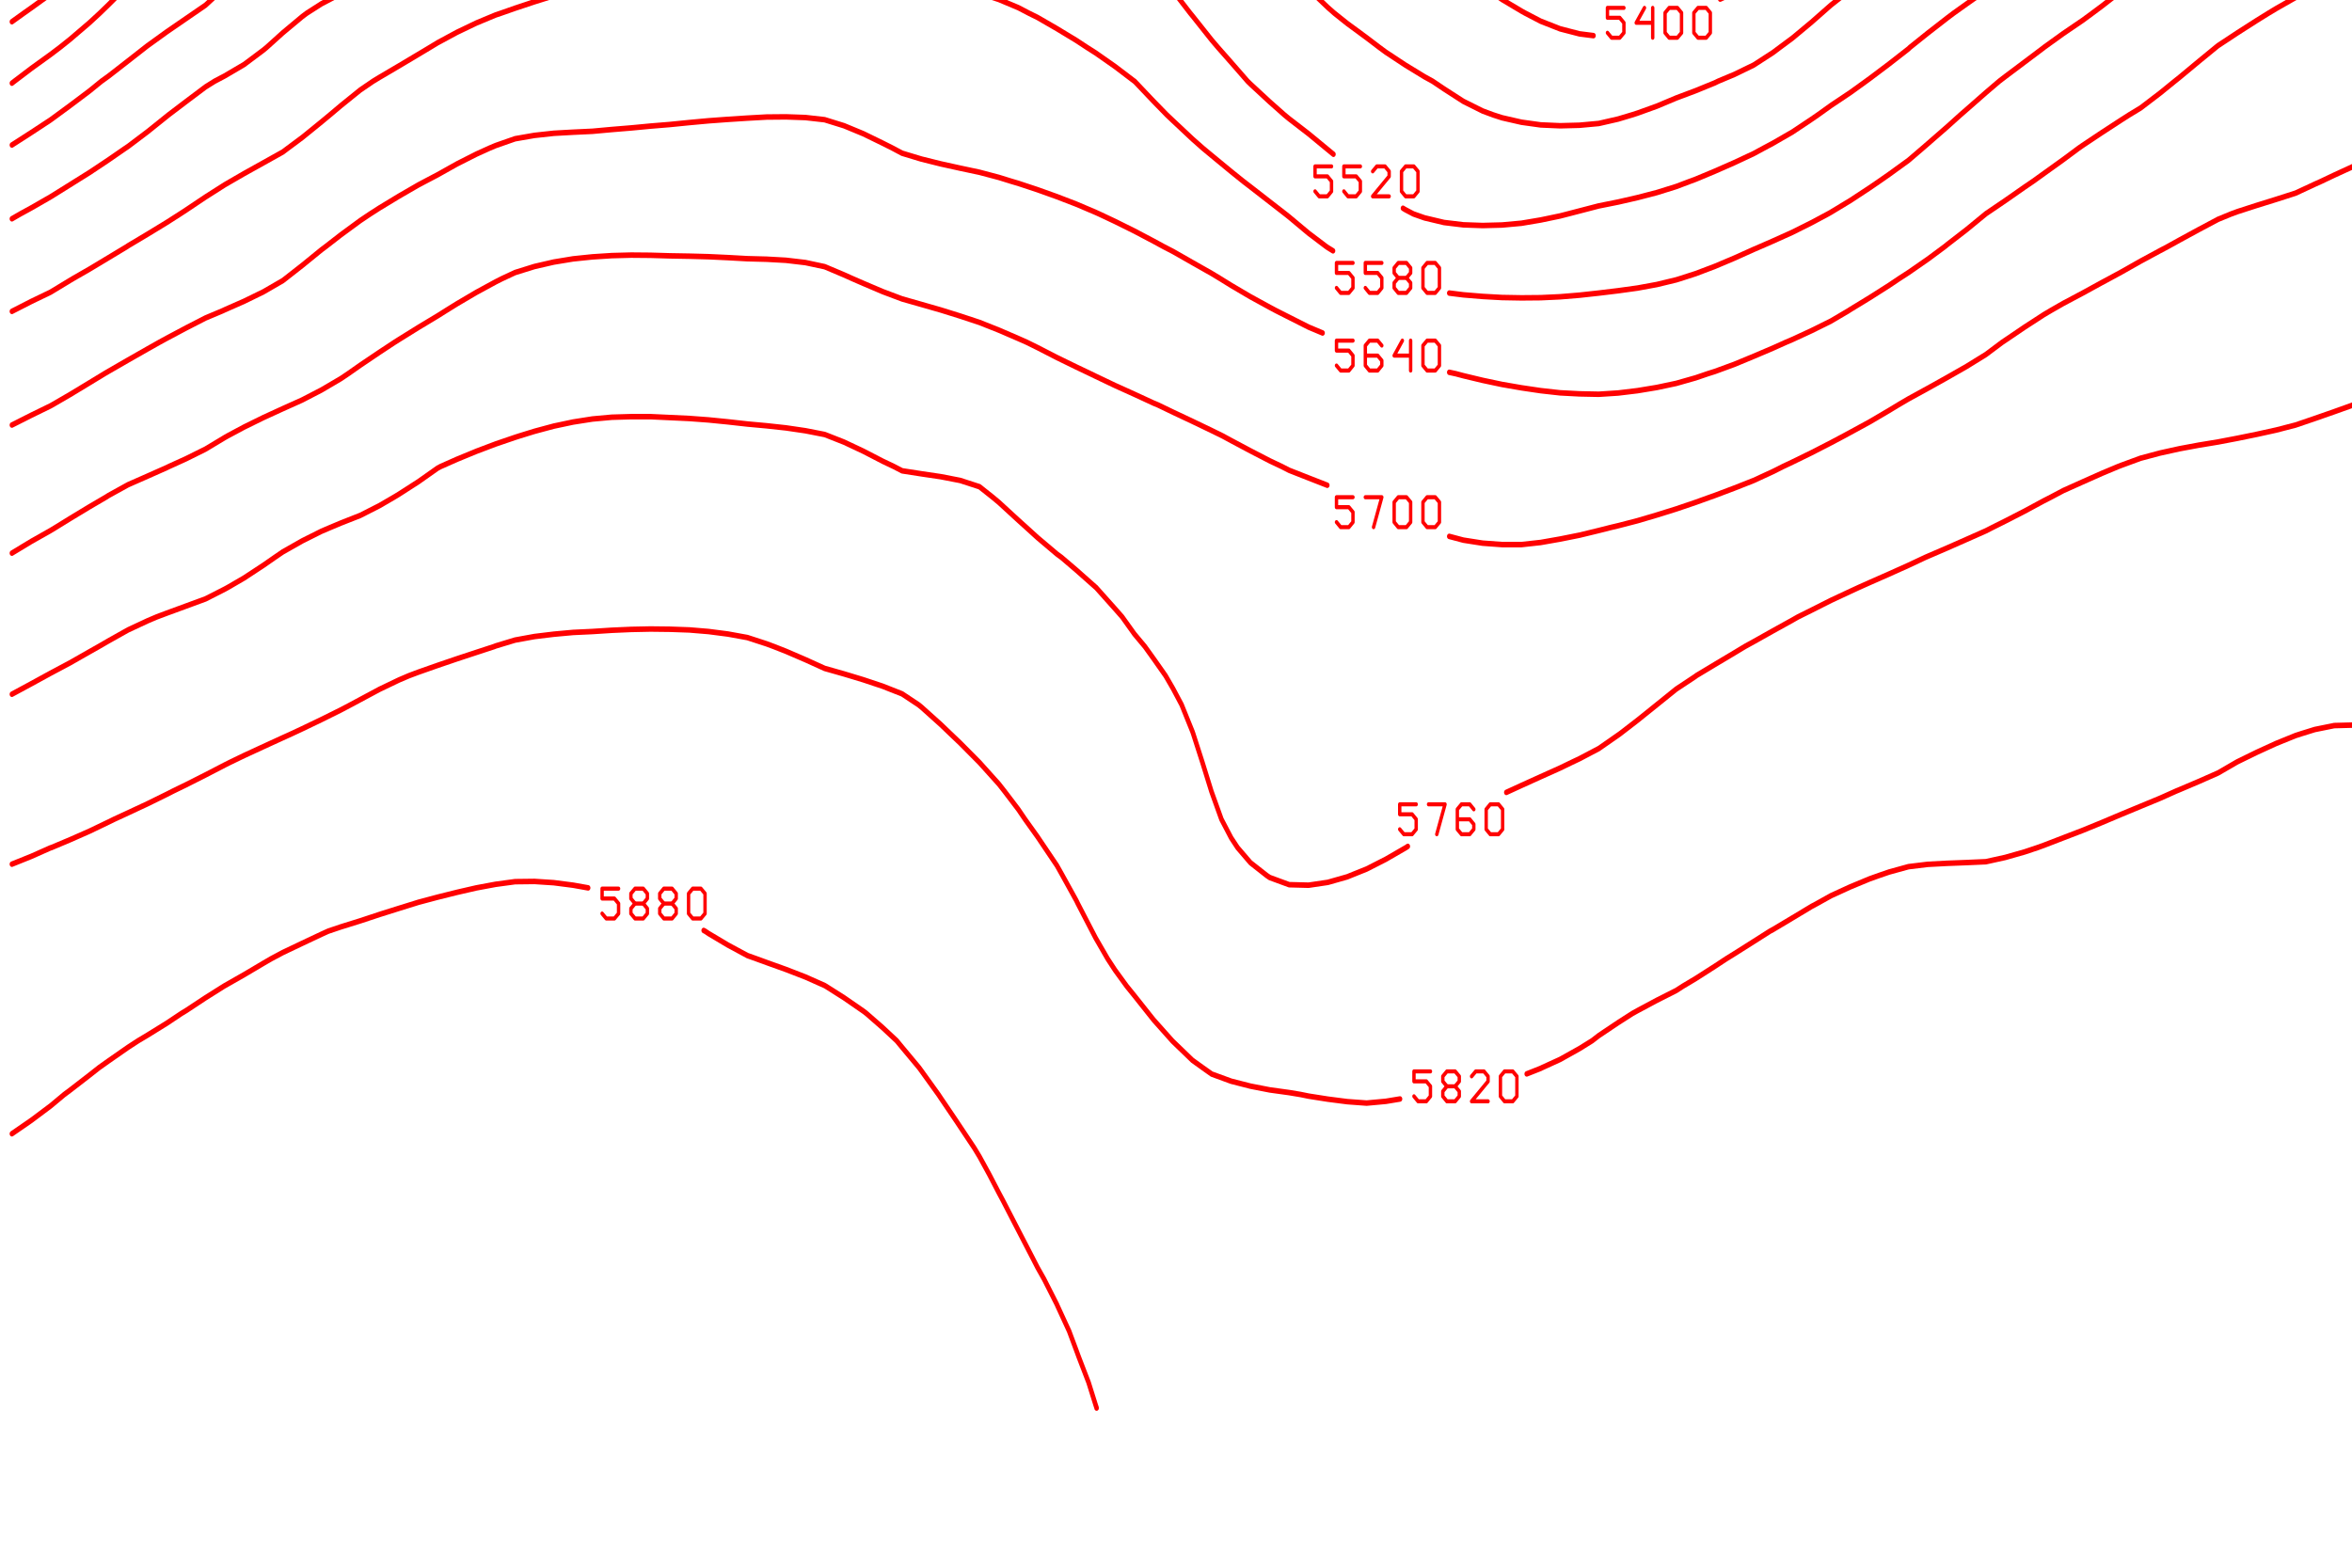 <?xml version="1.0" encoding="ISO-8859-1" standalone="no"?>
<!DOCTYPE svg PUBLIC "-//W3C//DTD SVG 1.1//EN" "http://www.w3.org/Graphics/SVG/1.1/DTD/svg11.dtd">
<svg version="1.1" baseProfile="full" id="body" width="900px" height="600px" viewBox="0 0.2 1 0.55" preserveAspectRatio="none" xmlns="http://www.w3.org/2000/svg" xmlns:xlink="http://www.w3.org/1999/xlink" xmlns:ev="http://www.w3.org/2001/xml-events">
<title>SVG drawing</title>
<desc>This was produced by version 4.2 of GNU libplot, a free library for exporting 2-D vector graphics.</desc>
<rect id="background" x="0" y="0" width="1" height="1" stroke="none" fill="none"/>
<g id="content" transform="translate(-0.031,1.188) scale(1,-1) scale(0.002) " xml:space="preserve" stroke="black" stroke-linecap="butt" stroke-linejoin="miter" stroke-miterlimit="10.433" stroke-dasharray="none" stroke-dashoffset="0" stroke-opacity="1" fill="none" fill-rule="even-odd" fill-opacity="1" font-style="normal" font-variant="normal" font-weight="normal" font-stretch="normal" font-size-adjust="none" letter-spacing="normal" word-spacing="normal" text-anchor="start">
<polyline points="40.781,568.66 40.781,568.62 39.219,561.84 38.594,559.84 37.219,555.12 35.469,548.47 34.75,546.62 " stroke="red" stroke-width="0.969" stroke-linecap="round" stroke-linejoin="round" />
<polyline points="30.156,537.16 29.094,535.38 26.25,531.72 24.281,528.97 22.156,526.59 18.344,522.59 18.031,522.28 " stroke="red" stroke-width="0.969" stroke-linecap="round" stroke-linejoin="round" />
<polyline points="22.375,540.16 23.25,539.28 25,539.28 25.875,540.16 25.875,541.91 25,542.78 22.375,542.78 22.375,544.53 25.875,544.53 " stroke="red" stroke-width="0.719" stroke-linecap="round" stroke-linejoin="round" />
<polyline points="28.5,543.66 29.375,544.53 31.125,544.53 32,543.66 32,542.78 28.5,539.28 32,539.28 " stroke="red" stroke-width="0.719" stroke-linecap="round" stroke-linejoin="round" />
<polyline points="34.625,543.66 35.5,544.53 37.25,544.53 38.125,543.66 38.125,542.78 34.625,539.28 38.125,539.28 " stroke="red" stroke-width="0.719" stroke-linecap="round" stroke-linejoin="round" />
<polygon points="41.625,544.53 40.75,543.66 40.75,540.16 41.625,539.28 43.375,539.28 44.25,540.16 44.25,543.66 43.375,544.53 " stroke="red" stroke-width="0.719" stroke-linejoin="round" />
<polyline points="373.12,568.66 373.12,568.62 374.56,561.84 375.97,559.66 380.06,555.66 381.09,555.12 383.06,554.47 " stroke="red" stroke-width="0.969" stroke-linecap="round" stroke-linejoin="round" />
<polyline points="408.06,557.88 408.88,558.5 412.81,561.84 412.97,562 417.09,566.75 418.66,568.62 418.69,568.66 " stroke="red" stroke-width="0.969" stroke-linecap="round" stroke-linejoin="round" />
<polyline points="386.03,551.41 386.91,550.53 388.66,550.53 389.53,551.41 389.53,553.16 388.66,554.03 386.03,554.03 386.03,555.78 389.53,555.78 " stroke="red" stroke-width="0.719" stroke-linecap="round" stroke-linejoin="round" />
<polyline points="392.16,554.91 393.03,555.78 394.78,555.78 395.66,554.91 395.66,554.03 392.16,550.53 395.66,550.53 " stroke="red" stroke-width="0.719" stroke-linecap="round" stroke-linejoin="round" />
<polyline points="398.28,554.91 399.16,555.78 400.91,555.78 401.78,554.91 401.78,554.03 398.28,550.53 401.78,550.53 " stroke="red" stroke-width="0.719" stroke-linecap="round" stroke-linejoin="round" />
<polygon points="405.28,555.78 404.41,554.91 404.41,551.41 405.28,550.53 407.03,550.53 407.91,551.41 407.91,554.91 407.03,555.78 " stroke="red" stroke-width="0.719" stroke-linejoin="round" />
<polyline points="68.875,568.66 68.875,568.62 67.406,562.84 67.125,561.84 64.5,555.12 63.281,553.16 59.875,548.47 59.188,547.72 55.062,542.62 54.562,541.91 50.938,536.69 50.188,535.38 49.75,534.72 " stroke="red" stroke-width="0.969" stroke-linecap="round" stroke-linejoin="round" />
<polyline points="43.188,525.28 42.719,524.72 40.562,522.59 38.594,520.81 34.5,516.72 34.062,516.28 30.375,512.44 28.281,510.06 26.25,507.88 22.188,503.88 22.156,503.84 18.031,501.25 " stroke="red" stroke-width="0.969" stroke-linecap="round" stroke-linejoin="round" />
<polyline points="36.344,528.25 37.219,527.38 38.969,527.38 39.844,528.25 39.844,530 38.969,530.88 36.344,530.88 36.344,532.62 39.844,532.62 " stroke="red" stroke-width="0.719" stroke-linecap="round" stroke-linejoin="round" />
<polyline points="42.469,531.75 43.344,532.62 45.094,532.62 45.969,531.75 45.969,530.88 42.469,527.38 45.969,527.38 " stroke="red" stroke-width="0.719" stroke-linecap="round" stroke-linejoin="round" />
<polygon points="49.469,532.62 48.594,531.75 48.594,530.88 49.469,530 51.219,530 52.094,530.88 52.094,531.75 51.219,532.62 " stroke="red" stroke-width="0.719" stroke-linejoin="round" />
<polyline points="49.469,530 48.594,529.12 48.594,528.25 49.469,527.38 51.219,527.38 52.094,528.25 52.094,529.12 51.219,530 " stroke="red" stroke-width="0.719" stroke-linecap="round" stroke-linejoin="round" />
<polygon points="55.594,532.62 54.719,531.75 54.719,528.25 55.594,527.38 57.344,527.38 58.219,528.25 58.219,531.75 57.344,532.62 " stroke="red" stroke-width="0.719" stroke-linejoin="round" />
<polyline points="337.53,568.66 337.53,568.62 337.97,561.84 338.94,555.94 339.06,555.12 340.12,548.47 342.03,541.91 343.03,539.66 345.19,535.38 347.16,532.75 350.47,528.97 351.28,528.41 355.38,526 359.5,524.34 363.62,523.34 367.72,522.88 371.84,522.88 374.81,523.12 " stroke="red" stroke-width="0.969" stroke-linecap="round" stroke-linejoin="round" />
<polyline points="398.53,531.03 400.62,532.25 404.75,534.72 405.62,535.38 408.88,537.97 412.97,541.28 413.72,541.91 417.09,544.78 421.22,548.25 421.47,548.47 425.31,552 428.62,555.12 429.44,556.12 433.56,561.31 433.97,561.84 437.66,567.12 438.69,568.62 438.72,568.66 " stroke="red" stroke-width="0.969" stroke-linecap="round" stroke-linejoin="round" />
<polyline points="377.81,524.56 378.69,523.69 380.44,523.69 381.31,524.56 381.31,526.31 380.44,527.19 377.81,527.19 377.81,528.94 381.31,528.94 " stroke="red" stroke-width="0.719" stroke-linecap="round" stroke-linejoin="round" />
<polyline points="383.94,528.06 384.81,528.94 386.56,528.94 387.44,528.06 387.44,527.19 383.94,523.69 387.44,523.69 " stroke="red" stroke-width="0.719" stroke-linecap="round" stroke-linejoin="round" />
<polygon points="390.94,528.94 390.06,528.06 390.06,527.19 390.94,526.31 392.69,526.31 393.56,527.19 393.56,528.06 392.69,528.94 " stroke="red" stroke-width="0.719" stroke-linejoin="round" />
<polyline points="390.94,526.31 390.06,525.44 390.06,524.56 390.94,523.69 392.69,523.69 393.56,524.56 393.56,525.44 392.69,526.31 " stroke="red" stroke-width="0.719" stroke-linecap="round" stroke-linejoin="round" />
<polygon points="397.06,528.94 396.19,528.06 396.19,524.56 397.06,523.69 398.81,523.69 399.69,524.56 399.69,528.06 398.81,528.94 " stroke="red" stroke-width="0.719" stroke-linejoin="round" />
<polyline points="89.438,568.66 89.406,568.62 87.969,566 86.062,561.84 83.844,556.78 83.188,555.12 81.188,548.47 79.75,544.69 78.562,541.91 75.625,537.06 73.969,535.38 71.5,533.66 67.406,531.19 66.719,530.81 " stroke="red" stroke-width="0.969" stroke-linecap="round" stroke-linejoin="round" />
<polyline points="55.156,521.38 55.062,521.25 50.938,516.84 50.406,516.28 46.844,513.12 43.094,510.06 42.719,509.75 38.594,506 36.5,503.88 34.5,502 30.375,498.31 29.719,497.75 26.25,495.06 22.156,492.62 20.562,491.69 18.031,490.19 " stroke="red" stroke-width="0.969" stroke-linecap="round" stroke-linejoin="round" />
<polyline points="48.688,524.34 49.562,523.47 51.312,523.47 52.188,524.34 52.188,526.09 51.312,526.97 48.688,526.97 48.688,528.72 52.188,528.72 " stroke="red" stroke-width="0.719" stroke-linecap="round" stroke-linejoin="round" />
<polyline points="54.812,527.84 55.688,528.72 57.438,528.72 58.312,527.84 58.312,526.97 57.438,526.09 56.562,526.09 57.438,526.09 58.312,525.22 58.312,524.34 57.438,523.47 55.688,523.47 54.812,524.34 " stroke="red" stroke-width="0.719" stroke-linecap="round" stroke-linejoin="round" />
<polyline points="62.688,528.72 60.938,526.09 64.438,526.09 64.438,528.72 64.438,523.47 " stroke="red" stroke-width="0.719" stroke-linecap="round" stroke-linejoin="round" />
<polygon points="67.938,528.72 67.062,527.84 67.062,524.34 67.938,523.47 69.688,523.47 70.562,524.34 70.562,527.84 69.688,528.72 " stroke="red" stroke-width="0.719" stroke-linejoin="round" />
<polyline points="309.09,568.66 309.09,568.62 310.12,562.72 310.25,561.84 311.59,555.12 312.97,548.47 314.25,543.72 314.72,541.91 317.03,535.38 318.34,532.59 320.19,528.97 322.47,526.09 325.69,522.59 326.59,521.75 330.69,518.19 333.06,516.28 334.81,515.03 338.94,512.28 342.5,510.06 343.03,509.72 347.16,507.69 351.28,506.06 355.38,504.94 359.5,504.62 363.62,504.75 367.72,505.22 370.72,505.81 " stroke="red" stroke-width="0.969" stroke-linecap="round" stroke-linejoin="round" />
<polyline points="393.94,514.25 396.53,515.69 397.56,516.28 400.62,518.09 404.75,520.59 407.66,522.59 408.88,523.47 412.97,526.69 415.62,528.97 417.09,530.22 421.22,533.75 423.25,535.38 425.31,537.12 429.44,540.53 431.03,541.91 433.56,544.16 437.66,548 438.16,548.47 441.78,552.38 444.16,555.12 445.91,557.47 449.16,561.84 450,563.03 454.12,568.53 454.22,568.62 454.25,568.66 " stroke="red" stroke-width="0.969" stroke-linecap="round" stroke-linejoin="round" />
<polyline points="373.69,507.75 374.56,506.88 376.31,506.88 377.19,507.75 377.19,509.5 376.31,510.38 373.69,510.38 373.69,512.12 377.19,512.12 " stroke="red" stroke-width="0.719" stroke-linecap="round" stroke-linejoin="round" />
<polyline points="379.81,511.25 380.69,512.12 382.44,512.12 383.31,511.25 383.31,510.38 382.44,509.5 381.56,509.5 382.44,509.5 383.31,508.62 383.31,507.75 382.44,506.88 380.69,506.88 379.81,507.75 " stroke="red" stroke-width="0.719" stroke-linecap="round" stroke-linejoin="round" />
<polyline points="387.69,512.12 385.94,509.5 389.44,509.5 389.44,512.12 389.44,506.88 " stroke="red" stroke-width="0.719" stroke-linecap="round" stroke-linejoin="round" />
<polygon points="392.94,512.12 392.06,511.25 392.06,507.75 392.94,506.88 394.69,506.88 395.56,507.75 395.56,511.25 394.69,512.12 " stroke="red" stroke-width="0.719" stroke-linejoin="round" />
<polyline points="128.38,568.66 128.34,568.62 125,563.03 123.66,561.84 120.88,559.78 116.78,557.44 112.66,555.47 111.91,555.12 108.53,553.81 104.44,551.06 101.78,548.47 100.31,546.88 97,541.91 96.188,540.56 93.594,535.38 92.094,532.5 90,528.97 88.281,527.31 " stroke="red" stroke-width="0.969" stroke-linecap="round" stroke-linejoin="round" />
<polyline points="72.25,517.88 71.5,517.5 69.5,516.28 67.406,514.94 63.281,511.69 61.562,510.06 59.188,507.75 55.062,504.53 54.125,503.88 50.938,501.88 46.844,499.31 44.5,497.75 42.719,496.59 38.594,493.19 36.719,491.69 34.5,490 30.375,487.09 28.25,485.69 26.25,484.44 22.156,482 18.562,479.75 18.031,479.41 " stroke="red" stroke-width="0.969" stroke-linecap="round" stroke-linejoin="round" />
<polyline points="71.312,520.84 72.188,519.97 73.938,519.97 74.812,520.84 74.812,522.59 73.938,523.47 71.312,523.47 71.312,525.22 74.812,525.22 " stroke="red" stroke-width="0.719" stroke-linecap="round" stroke-linejoin="round" />
<polyline points="79.188,525.22 77.438,522.59 80.938,522.59 80.938,525.22 80.938,519.97 " stroke="red" stroke-width="0.719" stroke-linecap="round" stroke-linejoin="round" />
<polygon points="84.438,525.22 83.562,524.34 83.562,520.84 84.438,519.97 86.188,519.97 87.062,520.84 87.062,524.34 86.188,525.22 " stroke="red" stroke-width="0.719" stroke-linejoin="round" />
<polygon points="90.562,525.22 89.688,524.34 89.688,520.84 90.562,519.97 92.312,519.97 93.188,520.84 93.188,524.34 92.312,525.22 " stroke="red" stroke-width="0.719" stroke-linejoin="round" />
<polyline points="269.09,568.66 269.12,568.62 273.09,563.06 273.78,561.84 277.22,555.84 277.62,555.12 281.34,549.06 281.69,548.47 285.44,542.84 286.06,541.91 289.56,537 290.72,535.38 293.69,531.41 295.34,528.97 297.78,525.91 300.41,522.59 301.91,520.91 306.03,516.44 306.12,516.28 310.12,512.22 312.41,510.06 314.25,508.44 318.34,505.16 320.06,503.88 322.47,502.03 326.59,499.09 328.62,497.75 330.69,496.44 334.81,494.09 338.94,492.06 339.75,491.69 343.03,490.28 347.16,488.94 351.28,488.06 354.25,487.75 " stroke="red" stroke-width="0.969" stroke-linecap="round" stroke-linejoin="round" />
<polyline points="381.19,494.16 384.19,495.31 388.31,497.19 389.22,497.75 392.41,499.72 396.53,502.56 398.31,503.88 400.62,505.34 404.75,507.97 408.09,510.06 408.88,510.53 412.97,513.22 417.09,516.19 417.25,516.28 421.22,519.38 425.28,522.59 425.31,522.62 429.44,526.06 432.62,528.97 433.56,529.69 437.66,532.91 440.81,535.38 441.78,536.19 445.91,539.75 448.22,541.91 450,543.72 454.12,548.12 454.47,548.47 458.25,552.44 460.78,555.12 462.34,556.81 466.47,561.03 467.25,561.84 470.56,565.25 474.16,568.62 474.19,568.66 " stroke="red" stroke-width="0.969" stroke-linecap="round" stroke-linejoin="round" />
<polyline points="357.22,488.25 358.09,487.38 359.84,487.38 360.72,488.25 360.72,490 359.84,490.88 357.22,490.88 357.22,492.62 360.72,492.62 " stroke="red" stroke-width="0.719" stroke-linecap="round" stroke-linejoin="round" />
<polyline points="365.09,492.62 363.34,490 366.84,490 366.84,492.62 366.84,487.38 " stroke="red" stroke-width="0.719" stroke-linecap="round" stroke-linejoin="round" />
<polygon points="370.34,492.62 369.47,491.75 369.47,488.25 370.34,487.38 372.09,487.38 372.97,488.25 372.97,491.75 372.09,492.62 " stroke="red" stroke-width="0.719" stroke-linejoin="round" />
<polygon points="376.47,492.62 375.59,491.75 375.59,488.25 376.47,487.38 378.22,487.38 379.09,488.25 379.09,491.75 378.22,492.62 " stroke="red" stroke-width="0.719" stroke-linejoin="round" />
<polyline points="504.53,568.66 504.5,568.62 503.5,567.91 499.38,564.81 495.69,561.84 495.25,561.5 491.16,558.06 487.72,555.12 487.03,554.53 482.91,551.47 479.03,548.47 478.81,548.31 474.69,545.03 470.88,541.91 470.56,541.62 466.47,538.12 463.28,535.38 462.34,534.62 458.25,531.22 455.41,528.97 454.12,527.94 450,524.62 447.44,522.59 445.91,521.34 441.78,517.97 439.66,516.28 437.66,514.69 433.56,511.62 431.25,510.06 429.44,508.84 425.31,506.28 421.22,503.94 421.06,503.88 417.09,501.22 412.97,498.53 411.75,497.75 408.88,495.81 404.75,493.12 402.78,491.69 400.62,490.12 396.53,487.31 393.88,485.69 392.41,484.78 388.31,482.59 384.19,480.94 380.75,479.75 380.06,479.47 375.97,478.09 371.84,476.81 367.72,475.38 363.62,474.16 362.41,473.84 359.5,473.12 355.38,472.34 351.28,472.03 347.16,471.94 343.03,472.09 338.94,472.56 334.81,473.34 332.94,473.84 330.69,474.53 326.59,476.22 322.47,478.41 320.06,479.75 318.34,480.53 314.25,482.59 310.12,484.84 308.72,485.69 306.03,487.38 301.91,489.88 299.16,491.69 297.78,492.69 293.69,495.91 291.5,497.75 289.56,499.53 285.44,503.38 284.91,503.88 281.34,507.09 278.16,510.06 277.22,510.97 276.66,511.56 " stroke="red" stroke-width="0.969" stroke-linecap="round" stroke-linejoin="round" />
<polyline points="267.72,521 266.16,522.59 264.88,523.88 260.75,527.69 259.28,528.97 256.66,531.59 253.31,535.38 252.53,536.31 248.41,540.81 247.31,541.91 244.31,544.84 240.19,548.34 240.03,548.47 236.06,551.88 232.12,555.12 231.97,555.25 227.84,558.59 223.72,561.59 223.31,561.84 219.62,563.91 215.5,565.88 211.41,567.56 208.28,568.62 208.19,568.66 " stroke="red" stroke-width="0.969" stroke-linecap="round" stroke-linejoin="round" />
<polyline points="176.91,568.66 176.84,568.62 174.38,567.38 170.25,564.59 166.59,561.84 166.12,561.5 162.03,558.72 157.91,556.38 153.78,556.25 149.69,556.09 145.56,555.44 144.72,555.12 141.44,553.66 137.72,548.47 137.34,548 133.22,543.12 132,541.91 129.12,539.47 125,536.81 120.88,535.78 119.34,535.38 116.78,534.78 112.66,533.44 108.53,531.44 106.31,528.97 104.44,526.75 101.22,522.59 100.31,521.53 96.188,516.88 95.625,516.28 92.094,513.19 87.969,511.28 84.562,510.06 83.844,509.81 79.75,508.44 75.625,506.91 71.5,504.03 71.312,503.88 67.406,499.97 65.031,497.75 63.281,496.22 59.188,493.09 56.719,491.69 55.062,490.75 50.938,488.41 46.844,485.97 46.406,485.69 42.719,483.31 38.594,480.66 37.062,479.75 34.5,478.03 30.375,475.47 27.688,473.84 26.25,472.97 22.156,470.75 18.031,468.56 " stroke="red" stroke-width="0.969" stroke-linecap="round" stroke-linejoin="round" />
<polyline points="261.59,514.53 262.47,513.66 264.22,513.66 265.09,514.53 265.09,516.28 264.22,517.16 261.59,517.16 261.59,518.91 265.09,518.91 " stroke="red" stroke-width="0.719" stroke-linecap="round" stroke-linejoin="round" />
<polyline points="269.47,518.91 267.72,516.28 271.22,516.28 271.22,518.91 271.22,513.66 " stroke="red" stroke-width="0.719" stroke-linecap="round" stroke-linejoin="round" />
<polyline points="277.34,518.03 276.47,518.91 274.72,518.91 273.84,518.03 273.84,514.53 274.72,513.66 276.47,513.66 277.34,514.53 277.34,515.41 276.47,516.28 273.84,516.28 " stroke="red" stroke-width="0.719" stroke-linecap="round" stroke-linejoin="round" />
<polygon points="280.84,518.91 279.97,518.03 279.97,514.53 280.84,513.66 282.59,513.66 283.47,514.53 283.47,518.03 282.59,518.91 " stroke="red" stroke-width="0.719" stroke-linejoin="round" />
<polyline points="545.84,568.66 545.75,568.62 544.62,568.25 540.53,566.66 536.41,564.94 532.28,562.72 530.78,561.84 528.19,560.22 524.06,557.56 520.47,555.12 519.94,554.75 515.84,552.12 511.72,549.53 510.03,548.47 507.59,546.94 503.5,544.31 500.25,541.91 499.38,541.25 495.25,538.03 491.97,535.38 491.16,534.72 487.03,531.41 483.78,528.97 482.91,528.34 478.81,525.41 474.88,522.59 474.69,522.47 470.56,519.5 466.47,516.47 466.22,516.28 462.34,513.31 458.25,510.09 458.19,510.06 454.12,506.84 450.28,503.88 450,503.69 445.91,500.94 441.78,498.28 440.94,497.75 437.66,495.69 433.56,493.31 430.81,491.69 429.44,490.84 425.31,488.19 421.53,485.69 421.22,485.44 417.09,482.78 412.97,480.22 412.19,479.75 408.88,477.78 404.75,475.5 401.94,473.84 400.62,473.09 396.53,470.84 392.41,468.88 390.41,468 388.31,467.06 384.19,465.47 380.06,463.97 375.97,462.56 374.75,462.19 371.84,461.28 367.72,460.22 363.62,459.34 359.5,458.56 355.38,457.88 351.28,457 348.81,456.47 347.16,456.12 343.03,455.41 338.94,454.84 334.81,454.53 330.69,454.44 326.59,454.56 322.47,454.97 318.34,455.78 315.97,456.47 314.25,457.22 313.75,457.47 " stroke="red" stroke-width="0.969" stroke-linecap="round" stroke-linejoin="round" />
<polyline points="298.97,466.94 297.78,467.75 297.41,468 293.69,470.53 289.56,473.16 288.56,473.84 285.44,476.12 281.34,479.25 280.72,479.75 277.22,483.06 274.41,485.69 273.09,486.97 269,491.22 268.53,491.69 264.88,495.59 262.78,497.75 260.75,499.88 256.72,503.88 256.66,503.94 252.53,507.56 249.62,510.06 248.41,511.12 244.31,514.66 242.34,516.28 240.19,518.16 236.06,521.19 233.97,522.59 231.97,523.97 227.84,526.5 223.72,528.75 223.25,528.97 219.62,530.34 215.5,531.53 211.41,532.34 207.28,532.81 203.16,532.91 199.06,532.66 194.94,532.06 190.81,531.16 186.72,530.09 182.66,528.97 182.59,528.94 178.47,527.84 174.38,526.88 170.25,526.5 166.12,526.19 162.03,525.84 157.91,525.38 153.78,524.41 149.69,523.25 147.53,522.59 145.56,522.03 141.44,520.75 137.34,519.41 133.22,518.03 129.12,516.62 128.16,516.28 125,515.16 120.88,514.19 116.78,512.97 112.66,511.31 110.34,510.06 108.53,509.09 104.44,505.5 102.47,503.88 100.31,502.19 96.188,499.28 93.719,497.75 92.094,496.75 87.969,495.12 83.844,493.34 80.719,491.69 79.75,491.09 75.625,488.25 72.188,485.69 71.5,485.22 67.406,482.69 63.281,480.69 61.125,479.75 59.188,478.75 55.062,476.19 51.312,473.84 50.938,473.59 46.844,470.88 42.719,468.31 42.156,468 38.594,465.97 34.5,463.72 31.531,462.19 30.375,461.59 26.25,459.47 22.156,457.53 19.812,456.47 18.031,455.62 " stroke="red" stroke-width="0.969" stroke-linecap="round" stroke-linejoin="round" />
<polyline points="295.06,460.44 295.94,459.56 297.69,459.56 298.56,460.44 298.56,462.19 297.69,463.06 295.06,463.06 295.06,464.81 298.56,464.81 " stroke="red" stroke-width="0.719" stroke-linecap="round" stroke-linejoin="round" />
<polyline points="301.19,460.44 302.06,459.56 303.81,459.56 304.69,460.44 304.69,462.19 303.81,463.06 301.19,463.06 301.19,464.81 304.69,464.81 " stroke="red" stroke-width="0.719" stroke-linecap="round" stroke-linejoin="round" />
<polyline points="307.31,463.94 308.19,464.81 309.94,464.81 310.81,463.94 310.81,463.06 307.31,459.56 310.81,459.56 " stroke="red" stroke-width="0.719" stroke-linecap="round" stroke-linejoin="round" />
<polygon points="314.31,464.81 313.44,463.94 313.44,460.44 314.31,459.56 316.06,459.56 316.94,460.44 316.94,463.94 316.06,464.81 " stroke="red" stroke-width="0.719" stroke-linejoin="round" />
<polyline points="594,556.56 589.88,556 585.78,555.22 585.38,555.12 581.66,554.09 577.53,552.84 573.44,551.56 569.31,550.22 565.19,548.94 563.72,548.47 561.09,547.56 556.97,546.09 552.88,544.59 548.75,543.31 544.62,541.97 544.44,541.91 540.53,540.41 536.41,538.66 532.28,536.31 530.75,535.38 528.19,533.84 524.06,531.34 519.94,529 519.88,528.97 515.84,527.06 511.72,525.16 507.59,523.16 506.5,522.59 503.5,520.97 499.38,518.25 496.44,516.28 495.25,515.5 491.16,512.72 487.06,510.06 487.03,510.03 482.91,507.31 478.81,504.59 477.78,503.88 474.69,501.59 470.56,498.53 469.5,497.75 466.47,495.59 462.34,492.94 460.31,491.69 458.25,490.44 454.12,488.12 450.03,485.69 450,485.66 445.91,483.12 441.78,480.56 440.5,479.75 437.66,477.75 433.56,474.78 432.25,473.84 429.44,471.75 425.31,468.78 424.22,468 421.22,465.88 417.09,463.41 414.97,462.19 412.97,461.06 408.88,458.84 404.75,456.78 404.09,456.47 400.62,454.94 396.53,453.25 392.41,451.72 389.72,450.75 388.31,450.25 384.19,448.72 380.06,447.28 375.97,446 372.66,445.12 371.84,444.91 367.72,444.09 363.62,443.47 359.5,443 355.38,442.59 351.28,442.22 347.16,441.94 343.03,441.78 338.94,441.75 334.81,441.81 330.69,442 326.59,442.28 323.59,442.59 " stroke="red" stroke-width="0.969" stroke-linecap="round" stroke-linejoin="round" />
<polyline points="298.88,450 297.78,450.56 297.44,450.75 293.69,453.09 289.56,455.94 288.75,456.47 285.44,458.59 281.34,461.22 279.81,462.19 277.22,463.91 273.09,466.72 271.22,468 269,469.62 264.88,472.81 263.56,473.84 260.75,476.22 256.69,479.75 256.66,479.75 252.53,482.34 248.41,484.72 246.56,485.69 244.31,486.91 240.19,488.97 236.06,490.94 234.22,491.69 231.97,492.66 227.84,494.09 223.72,495.22 219.62,495.91 215.5,496.28 211.41,496.44 207.28,496.47 203.16,496.62 199.06,496.72 194.94,496.75 190.81,496.72 186.72,496.5 182.59,496.31 178.47,496.12 174.38,496.06 170.25,496.5 166.12,497.03 162.03,497.62 161.06,497.75 157.91,498.16 153.78,498.19 149.69,497.94 148.16,497.75 145.56,497.44 141.44,496.72 137.34,495.78 133.22,494.75 129.12,493.69 125,492.56 122,491.69 120.88,491.38 116.78,489.97 112.66,488.34 108.53,486.5 106.91,485.69 104.44,484.47 100.31,482.44 96.188,480.44 94.812,479.75 92.094,478.22 87.969,475.47 85.625,473.84 83.844,472.62 79.75,469.88 76.688,468 75.625,467.34 71.5,465.44 67.406,463.56 64.531,462.19 63.281,461.59 59.188,459.44 55.062,457.16 53.781,456.47 50.938,454.97 46.844,452.91 42.719,450.88 42.5,450.75 38.594,448.81 34.5,446.78 31,445.12 30.375,444.81 26.25,442.75 22.156,441.12 18.312,439.5 18.031,439.38 " stroke="red" stroke-width="0.969" stroke-linecap="round" stroke-linejoin="round" />
<polyline points="299.62,443.5 300.5,442.62 302.25,442.62 303.12,443.5 303.12,445.25 302.25,446.12 299.62,446.12 299.62,447.88 303.12,447.88 " stroke="red" stroke-width="0.719" stroke-linecap="round" stroke-linejoin="round" />
<polyline points="305.75,443.5 306.62,442.62 308.38,442.62 309.25,443.5 309.25,445.25 308.38,446.12 305.75,446.12 305.75,447.88 309.25,447.88 " stroke="red" stroke-width="0.719" stroke-linecap="round" stroke-linejoin="round" />
<polygon points="312.75,447.88 311.88,447 311.88,446.12 312.75,445.25 314.5,445.25 315.38,446.12 315.38,447 314.5,447.88 " stroke="red" stroke-width="0.719" stroke-linejoin="round" />
<polyline points="312.75,445.25 311.88,444.38 311.88,443.5 312.75,442.62 314.5,442.62 315.38,443.5 315.38,444.38 314.5,445.25 " stroke="red" stroke-width="0.719" stroke-linecap="round" stroke-linejoin="round" />
<polygon points="318.88,447.88 318,447 318,443.5 318.88,442.62 320.62,442.62 321.5,443.5 321.5,447 320.62,447.88 " stroke="red" stroke-width="0.719" stroke-linejoin="round" />
<polyline points="594,525.41 589.88,525.16 585.78,525.03 581.66,524.16 577.53,523.16 575.53,522.59 573.44,521.94 569.31,520.56 565.19,518.97 561.09,517.34 558.34,516.28 556.97,515.72 552.88,514.09 548.75,512.59 544.62,511.06 541.97,510.06 540.53,509.47 536.41,507.75 532.28,506 528.19,504.31 527.12,503.88 524.06,502.59 519.94,500.94 515.84,499.47 511.72,497.94 511.22,497.75 507.59,496.25 503.5,494.44 499.38,492.5 497.75,491.69 495.25,490.41 491.16,488.25 487.03,486 486.56,485.69 482.91,483.22 478.81,480.41 477.81,479.75 474.69,477.66 470.56,475.06 468.12,473.84 466.47,472.97 462.34,470.75 458.25,468.5 457.38,468 454.12,466 450,463.56 447.69,462.19 445.91,461.19 441.78,458.81 437.66,456.5 437.62,456.47 433.56,453.72 429.44,451.09 428.94,450.75 425.31,448.53 421.22,446.19 419.22,445.12 417.09,443.94 412.97,441.78 408.88,439.72 408.47,439.5 404.75,437.69 400.62,436 396.53,434.44 395.19,433.97 392.41,432.94 388.31,431.5 384.19,430.09 380.06,428.84 378.53,428.44 375.97,427.72 371.84,426.75 367.72,426.03 363.62,425.47 359.5,425.06 355.38,424.84 351.28,424.91 347.16,425.09 343.03,425.47 338.94,425.97 334.81,426.56 330.69,427.28 326.59,428.09 325,428.44 323.59,428.69 " stroke="red" stroke-width="0.969" stroke-linecap="round" stroke-linejoin="round" />
<polyline points="296.66,435.59 293.69,436.62 289.56,438.34 286.78,439.5 285.44,440.09 281.34,441.94 277.22,443.94 274.91,445.12 273.09,446.03 269,447.94 264.88,449.88 262.84,450.75 260.75,451.69 256.66,453.47 252.53,455.16 249.16,456.47 248.41,456.75 244.31,458.19 240.19,459.5 236.06,460.72 231.97,461.84 230.53,462.19 227.84,462.88 223.72,463.78 219.62,464.5 215.5,465.25 211.41,466.09 207.28,467.12 205.28,468 203.16,468.88 199.06,470.53 194.94,471.94 190.81,473 186.72,473.38 182.59,473.5 178.47,473.47 174.38,473.28 170.25,473.06 166.12,472.81 162.03,472.5 157.91,472.16 153.78,471.88 149.69,471.56 145.56,471.28 141.44,470.97 137.34,470.81 133.22,470.62 129.12,470.25 125,469.66 120.88,468.47 119.53,468 116.78,466.97 112.66,465.25 108.53,463.34 105.88,462.19 104.44,461.56 100.31,459.59 96.188,457.53 94.188,456.47 92.094,455.31 87.969,452.81 84.75,450.75 83.844,450.19 79.75,447.44 76.156,445.12 75.625,444.78 71.5,442.81 67.406,441.16 63.281,439.66 62.875,439.5 59.188,438.22 55.062,436.47 50.938,434.66 49.406,433.97 46.844,432.78 42.719,430.84 38.594,428.88 37.688,428.44 34.5,426.84 30.375,424.78 26.594,422.97 26.25,422.81 22.156,421.16 18.031,419.44 " stroke="red" stroke-width="0.969" stroke-linecap="round" stroke-linejoin="round" />
<polyline points="299.62,429.88 300.5,429 302.25,429 303.12,429.88 303.12,431.62 302.25,432.5 299.62,432.5 299.62,434.25 303.12,434.25 " stroke="red" stroke-width="0.719" stroke-linecap="round" stroke-linejoin="round" />
<polyline points="309.25,433.38 308.38,434.25 306.62,434.25 305.75,433.38 305.75,429.88 306.62,429 308.38,429 309.25,429.88 309.25,430.75 308.38,431.62 305.75,431.62 " stroke="red" stroke-width="0.719" stroke-linecap="round" stroke-linejoin="round" />
<polyline points="313.62,434.25 311.88,431.62 315.38,431.62 315.38,434.25 315.38,429 " stroke="red" stroke-width="0.719" stroke-linecap="round" stroke-linejoin="round" />
<polygon points="318.88,434.25 318,433.38 318,429.88 318.88,429 320.62,429 321.5,429.88 321.5,433.38 320.62,434.25 " stroke="red" stroke-width="0.719" stroke-linejoin="round" />
<polyline points="594,466.06 592.12,468 589.88,470.41 586.09,473.84 585.78,474.06 581.66,475.16 577.53,475.78 573.44,476.06 569.31,475.97 565.19,475.19 561.09,474.25 559.28,473.84 556.97,473.31 552.88,472.47 548.75,472.25 544.62,472.03 540.53,471.75 536.41,471.31 532.28,470.34 528.19,469.19 524.41,468 524.06,467.88 519.94,466.38 515.84,464.84 511.72,463.28 508.94,462.19 507.59,461.69 503.5,460.12 499.38,459.03 495.25,457.97 491.16,456.88 489.81,456.47 487.03,455.53 482.91,453.72 478.81,451.88 476.34,450.75 474.69,450.03 470.56,448.19 466.47,446.28 463.88,445.12 462.34,444.44 458.25,442.59 454.12,440.78 451.41,439.5 450,438.81 445.91,436.62 441.78,434.31 441.16,433.97 437.66,431.81 433.56,429.72 430.84,428.44 429.44,427.78 425.31,425.88 421.22,424.03 419.03,422.97 417.09,422 412.97,420 408.88,418.16 407.47,417.53 404.75,416.34 400.62,414.59 396.53,412.94 394.53,412.16 392.41,411.28 388.31,409.72 384.19,408.38 380.06,407.09 379,406.78 375.97,405.88 371.84,404.72 367.72,403.66 363.62,402.66 359.5,401.78 357.91,401.47 355.38,400.94 351.28,400.12 347.16,399.44 343.03,398.84 338.94,398.47 334.81,398.47 330.69,398.72 326.59,399.25 323.59,399.91 " stroke="red" stroke-width="0.969" stroke-linecap="round" stroke-linejoin="round" />
<polyline points="297.66,408.88 293.69,410.16 289.56,411.5 288,412.16 285.44,413.16 281.34,414.91 277.22,416.72 275.41,417.53 273.09,418.47 269,420.09 264.88,421.69 261.66,422.97 260.75,423.28 256.66,424.84 252.53,426.38 248.41,428 247.31,428.44 244.31,429.62 240.19,431.28 236.06,433.03 233.75,433.97 231.97,434.62 227.84,436.09 223.72,437.44 219.62,438.56 215.97,439.5 215.5,439.62 211.41,440.59 207.28,441.56 203.16,442.84 199.06,444.28 196.72,445.12 194.94,445.78 190.81,447.22 186.72,447.94 182.59,448.34 178.47,448.53 174.38,448.62 170.25,448.81 166.12,448.97 162.03,449.06 157.91,449.12 153.78,449.22 149.69,449.25 145.56,449.16 141.44,448.94 137.34,448.59 133.22,448.03 129.12,447.25 125,446.19 122.22,445.12 120.88,444.56 116.78,442.72 112.66,440.72 110.28,439.5 108.53,438.59 104.44,436.56 100.31,434.44 99.406,433.97 96.188,432.22 92.094,429.94 89.5,428.44 87.969,427.59 83.844,425.59 79.75,423.84 77.406,422.97 75.625,422.31 71.5,420.75 67.406,419.09 63.875,417.53 63.281,417.25 59.188,415.22 55.062,413.53 51.406,412.16 50.938,411.97 46.844,410.47 42.719,408.97 38.594,407.09 38,406.78 34.5,405.09 30.375,403.03 27.312,401.47 26.25,400.94 22.156,399.03 18.031,396.97 " stroke="red" stroke-width="0.969" stroke-linecap="round" stroke-linejoin="round" />
<polyline points="299.62,402.41 300.5,401.53 302.25,401.53 303.12,402.41 303.12,404.16 302.25,405.03 299.62,405.03 299.62,406.78 303.12,406.78 " stroke="red" stroke-width="0.719" stroke-linecap="round" stroke-linejoin="round" />
<polyline points="305.75,406.78 309.25,406.78 307.5,401.53 " stroke="red" stroke-width="0.719" stroke-linecap="round" stroke-linejoin="round" />
<polygon points="312.75,406.78 311.88,405.91 311.88,402.41 312.75,401.53 314.5,401.53 315.38,402.41 315.38,405.91 314.5,406.78 " stroke="red" stroke-width="0.719" stroke-linejoin="round" />
<polygon points="318.88,406.78 318,405.91 318,402.41 318.88,401.53 320.62,401.53 321.5,402.41 321.5,405.91 320.62,406.78 " stroke="red" stroke-width="0.719" stroke-linejoin="round" />
<polyline points="594,336.5 592.75,340.41 591.16,345.31 589.88,349.34 589.56,350.28 587.88,355.25 586.16,360.25 585.78,361.34 584.25,365.28 582.41,370.38 581.66,372.78 580.75,375.47 579,380.59 577.53,384.94 577.25,385.78 575.31,390.97 573.44,395.84 573.28,396.22 570.94,401.47 569.31,404.81 568.34,406.78 565.31,412.16 565.19,412.31 561.25,417.53 561.09,417.72 556.97,421.41 554.66,422.97 552.88,423.97 548.75,425.59 544.62,426.62 540.53,427.19 536.41,427.28 532.28,426.84 528.19,426.12 524.06,425.19 519.94,424.09 515.84,423 515.75,422.97 511.72,421.78 507.59,420.59 503.5,419.44 499.38,418.56 495.25,417.81 493.59,417.53 491.16,417.12 487.03,416.47 482.91,415.91 478.81,415.28 474.69,414.53 470.56,413.62 466.47,412.38 465.78,412.16 462.34,410.97 458.25,409.47 454.12,407.94 451.47,406.78 450,406.16 445.91,404.34 441.78,402.59 439.06,401.47 437.66,400.88 433.56,399.38 429.44,397.88 425.31,396.41 424.78,396.22 421.22,394.84 417.09,393.31 412.97,391.81 410.69,390.97 408.88,390.28 404.75,388.69 400.62,386.97 397.72,385.78 396.53,385.22 392.41,383.34 388.31,381.44 386.44,380.59 384.19,379.47 380.06,377.44 376.09,375.47 375.97,375.38 371.84,373.12 367.72,370.38 363.62,367.66 359.88,365.28 359.5,365.06 355.38,362.69 351.28,360.91 349.59,360.25 347.16,359.28 343.03,357.75 338.94,356.22 336.38,355.25 335.72,355 " stroke="red" stroke-width="0.969" stroke-linecap="round" stroke-linejoin="round" />
<polyline points="314.78,345.53 314.38,345.31 314.25,345.25 310.12,343.28 306.03,341.56 302.56,340.41 301.91,340.19 297.78,339.22 293.69,338.72 289.56,338.81 285.44,340.06 284.81,340.41 281.34,342.66 278.59,345.31 277.22,347.03 275.16,350.28 273.09,355.03 273,355.25 271.12,360.25 269.16,365.28 269,365.66 266.69,370.38 264.88,373.19 263.28,375.47 260.75,378.44 258.88,380.59 256.66,382.78 254.06,385.78 252.53,387.22 248.47,390.97 248.41,391 244.31,394 241.16,396.22 240.19,396.81 236.06,399.69 233.69,401.47 231.97,402.75 227.84,405.88 226.53,406.78 223.72,408.62 219.62,409.72 215.5,410.38 211.41,410.88 207.28,411.41 205.53,412.16 203.16,413.09 199.06,414.84 194.94,416.44 191.59,417.53 190.81,417.78 186.72,418.44 182.59,418.94 178.47,419.31 174.38,419.62 170.25,420 166.12,420.34 162.03,420.59 157.91,420.75 153.78,420.91 149.69,420.91 145.56,420.81 141.44,420.5 137.34,419.97 133.22,419.25 129.12,418.34 125.94,417.53 125,417.28 120.88,416.12 116.78,414.84 112.66,413.44 109.16,412.16 108.53,411.88 104.44,409.5 100.31,407.31 99.25,406.78 96.188,405.31 92.094,403.59 87.969,402.25 85.719,401.47 83.844,400.81 79.75,399.12 75.625,397.19 73.906,396.22 71.5,394.84 67.406,392.62 63.969,390.97 63.281,390.66 59.188,388.94 55.062,387.69 50.938,386.44 48.812,385.78 46.844,385.09 42.719,383.5 38.594,381.59 36.5,380.59 34.5,379.66 30.375,377.72 26.25,375.91 25.281,375.47 22.156,374.06 18.031,372.22 " stroke="red" stroke-width="0.969" stroke-linecap="round" stroke-linejoin="round" />
<polyline points="313.06,348.53 313.94,347.66 315.69,347.66 316.56,348.53 316.56,350.28 315.69,351.16 313.06,351.16 313.06,352.91 316.56,352.91 " stroke="red" stroke-width="0.719" stroke-linecap="round" stroke-linejoin="round" />
<polyline points="319.19,352.91 322.69,352.91 320.94,347.66 " stroke="red" stroke-width="0.719" stroke-linecap="round" stroke-linejoin="round" />
<polyline points="328.81,352.03 327.94,352.91 326.19,352.91 325.31,352.03 325.31,348.53 326.19,347.66 327.94,347.66 328.81,348.53 328.81,349.41 327.94,350.28 325.31,350.28 " stroke="red" stroke-width="0.719" stroke-linecap="round" stroke-linejoin="round" />
<polygon points="332.31,352.91 331.44,352.03 331.44,348.53 332.31,347.66 334.06,347.66 334.94,348.53 334.94,352.03 334.06,352.91 " stroke="red" stroke-width="0.719" stroke-linejoin="round" />
<polyline points="553.38,247 553.34,247.03 552.88,247.44 548.75,250.91 548.09,251.5 544.62,254.97 543.66,256 540.53,259.31 539.44,260.5 536.41,264.12 535.56,265.03 532.28,268.88 531.62,269.59 528.19,273.75 527.84,274.16 525.09,278.75 524.06,281.16 523.12,283.34 521.97,287.97 521.66,292.62 523.09,297.31 524.06,299.44 525.12,302 527.34,306.72 528.19,308.56 529.28,311.44 530.25,316.22 530.88,321 531.22,325.81 531.31,330.66 531.28,335.5 530.97,340.41 530.38,345.31 529.41,350.28 528.19,354.56 527.94,355.25 525.44,360.25 524.06,362.25 520.88,365.28 519.94,365.94 515.84,366.81 511.72,366.72 507.59,366.03 504.66,365.28 503.5,364.97 499.38,363.59 495.25,362.03 491.16,360.38 490.88,360.25 487.03,358.41 482.91,356.91 478.81,355.47 478.16,355.25 474.69,353.97 470.56,352.56 466.47,351.16 463.94,350.28 462.34,349.72 458.25,348.34 454.12,347.03 450,345.72 448.62,345.31 445.91,344.56 441.78,343.59 437.66,342.84 433.56,342.69 429.44,342.56 425.31,342.38 421.22,341.97 417.09,341.03 414.91,340.41 412.97,339.84 408.88,338.44 404.75,336.88 401.75,335.5 400.62,335 396.53,332.97 392.41,330.94 391.78,330.66 388.31,328.84 384.19,326.69 382.47,325.81 380.06,324.5 375.97,322.34 373.25,321 371.84,320.25 367.72,318.53 363.62,316.72 362.53,316.22 359.5,314.62 355.38,312.34 353.97,311.44 351.28,310.06 347.16,308.16 343.34,306.72 343.03,306.59 340.06,305.62 " stroke="red" stroke-width="0.969" stroke-linecap="round" stroke-linejoin="round" />
<polyline points="313.12,301.22 310.12,300.81 306.03,300.5 301.91,300.75 297.78,301.19 293.69,301.72 292.03,302 289.56,302.34 285.44,302.81 281.34,303.47 277.22,304.34 273.09,305.59 271.16,306.72 269,308 264.88,311.28 264.69,311.44 260.75,315.09 259.66,316.22 256.66,319.34 255.03,321 252.53,323.84 250.97,325.81 248.41,329.47 247.66,330.66 244.62,335.5 244.31,336.03 241.38,340.41 240.19,342.16 237.62,345.31 236.06,347.22 233.41,350.28 231.97,352.03 229,355.25 227.84,356.47 223.72,360.25 219.62,363.66 217.56,365.28 215.5,366.91 211.41,369.94 210.75,370.38 207.28,372.28 203.16,373.62 199.06,374.75 196.19,375.47 194.94,375.78 190.81,376.75 186.72,378.28 182.59,379.75 180,380.59 178.47,381.06 174.38,382.16 170.25,382.78 166.12,383.22 162.03,383.5 157.91,383.62 153.78,383.66 149.69,383.59 145.56,383.44 141.44,383.22 137.34,383.06 133.22,382.75 129.12,382.34 125,381.72 120.88,380.69 120.59,380.59 116.78,379.56 112.66,378.44 108.53,377.28 104.44,376.09 102.44,375.47 100.31,374.72 96.188,373.09 92.094,371.28 90.062,370.38 87.969,369.47 83.844,367.78 79.75,366.16 77.469,365.28 75.625,364.59 71.5,363.03 67.406,361.47 64.344,360.25 63.281,359.81 59.188,358.06 55.062,356.34 52.344,355.25 50.938,354.66 46.844,353 42.719,351.41 39.75,350.28 38.594,349.81 34.5,348.19 30.375,346.69 26.406,345.31 26.25,345.28 22.156,343.78 18.031,342.41 " stroke="red" stroke-width="0.969" stroke-linecap="round" stroke-linejoin="round" />
<polyline points="316.09,301.69 316.97,300.81 318.72,300.81 319.59,301.69 319.59,303.44 318.72,304.31 316.09,304.31 316.09,306.06 319.59,306.06 " stroke="red" stroke-width="0.719" stroke-linecap="round" stroke-linejoin="round" />
<polygon points="323.09,306.06 322.22,305.19 322.22,304.31 323.09,303.44 324.84,303.44 325.72,304.31 325.72,305.19 324.84,306.06 " stroke="red" stroke-width="0.719" stroke-linejoin="round" />
<polyline points="323.09,303.44 322.22,302.56 322.22,301.69 323.09,300.81 324.84,300.81 325.72,301.69 325.72,302.56 324.84,303.44 " stroke="red" stroke-width="0.719" stroke-linecap="round" stroke-linejoin="round" />
<polyline points="328.34,305.19 329.22,306.06 330.97,306.06 331.84,305.19 331.84,304.31 328.34,300.81 331.84,300.81 " stroke="red" stroke-width="0.719" stroke-linecap="round" stroke-linejoin="round" />
<polygon points="335.34,306.06 334.47,305.19 334.47,301.69 335.34,300.81 337.09,300.81 337.97,301.69 337.97,305.19 337.09,306.06 " stroke="red" stroke-width="0.719" stroke-linejoin="round" />
<polyline points="248.62,247 248.62,247.03 248.41,247.56 246.91,251.5 244.81,256 244.31,257.12 242.78,260.5 240.25,265.03 240.19,265.16 237.47,269.59 236.06,271.66 234.5,274.16 231.97,278.19 231.62,278.75 228.75,283.34 227.84,284.75 225.81,287.97 223.72,291.12 222.62,292.62 219.62,296.34 218.84,297.31 215.5,301.38 215,302 211.41,306.12 210.88,306.72 207.28,310.28 206.12,311.44 203.16,313.72 199.69,316.22 199.06,316.62 194.94,318.97 191.06,321 190.81,321.12 186.72,322.62 182.59,323.94 178.47,325.16 176.31,325.81 174.38,326.38 170.25,328.22 166.12,330.25 165.38,330.66 165.09,330.78 " stroke="red" stroke-width="0.969" stroke-linecap="round" stroke-linejoin="round" />
<polyline points="140.53,338.25 137.34,338.72 133.22,339.16 129.12,339.38 125,339.34 120.88,338.88 116.78,338.25 112.66,337.47 108.53,336.62 104.44,335.72 103.59,335.5 100.31,334.66 96.188,333.59 92.094,332.47 87.969,331.41 85.281,330.66 83.844,330.12 79.75,328.53 75.625,326.91 73.125,325.81 71.5,325.03 67.406,323.03 63.281,321.09 63.094,321 59.188,318.97 55.062,316.72 54.062,316.22 50.938,314.5 46.844,312.41 44.875,311.44 42.719,310.28 38.594,307.91 36.562,306.72 34.5,305.38 30.375,302.75 29.156,302 26.25,300 22.156,297.47 21.875,297.31 18.031,295.12 " stroke="red" stroke-width="0.969" stroke-linecap="round" stroke-linejoin="round" />
<polyline points="143.5,333.75 144.38,332.88 146.12,332.88 147,333.75 147,335.5 146.12,336.38 143.5,336.38 143.5,338.12 147,338.12 " stroke="red" stroke-width="0.719" stroke-linecap="round" stroke-linejoin="round" />
<polygon points="150.5,338.12 149.62,337.25 149.62,336.38 150.5,335.5 152.25,335.5 153.12,336.38 153.12,337.25 152.25,338.12 " stroke="red" stroke-width="0.719" stroke-linejoin="round" />
<polyline points="150.5,335.5 149.62,334.62 149.62,333.75 150.5,332.88 152.25,332.88 153.12,333.75 153.12,334.62 152.25,335.5 " stroke="red" stroke-width="0.719" stroke-linecap="round" stroke-linejoin="round" />
<polygon points="156.62,338.12 155.75,337.25 155.75,336.38 156.62,335.5 158.38,335.5 159.25,336.38 159.25,337.25 158.38,338.12 " stroke="red" stroke-width="0.719" stroke-linejoin="round" />
<polyline points="156.62,335.5 155.75,334.62 155.75,333.75 156.62,332.88 158.38,332.88 159.25,333.75 159.25,334.62 158.38,335.5 " stroke="red" stroke-width="0.719" stroke-linecap="round" stroke-linejoin="round" />
<polygon points="162.75,338.12 161.88,337.25 161.88,333.75 162.75,332.88 164.5,332.88 165.38,333.75 165.38,337.25 164.5,338.12 " stroke="red" stroke-width="0.719" stroke-linejoin="round" />
</g>
</svg>
